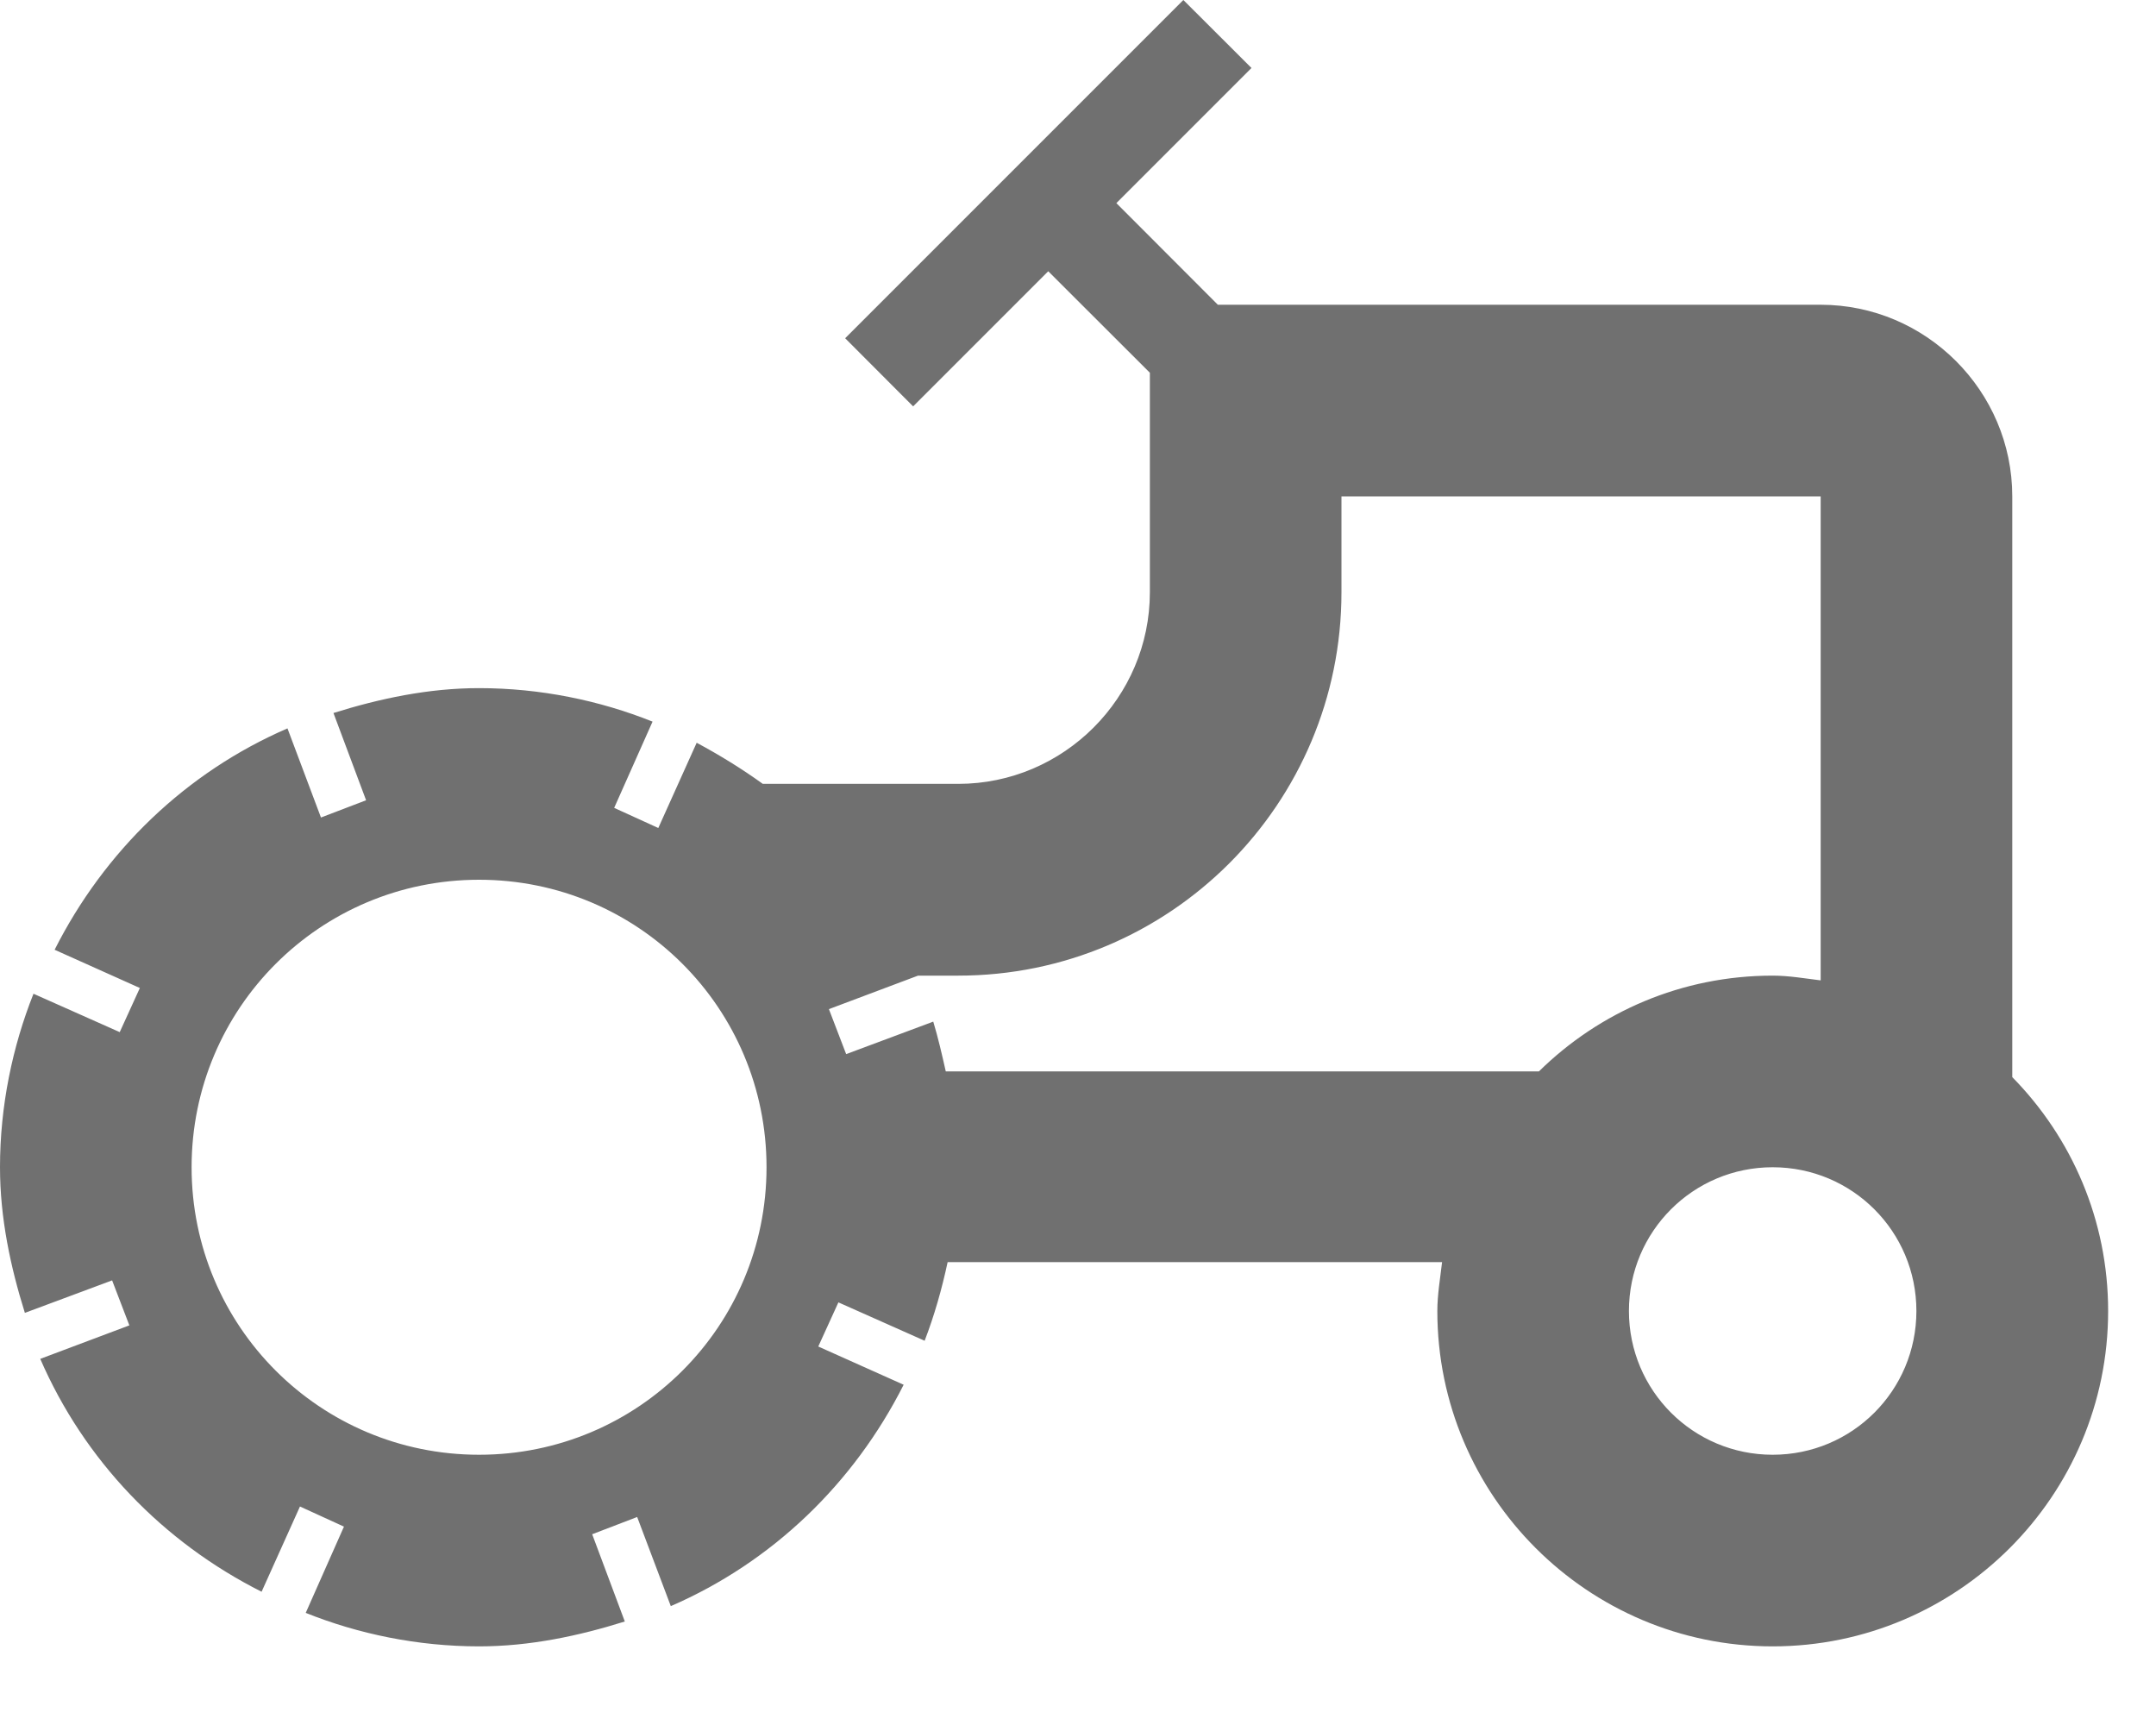 <svg width="15" height="12" viewBox="0 0 15 12" fill="none" xmlns="http://www.w3.org/2000/svg">
<path d="M14 7.493V3.453C14 2.72 13.4 2.12 12.667 2.12H8.473L7.767 1.413L8.707 0.473L8.233 0L5.88 2.353L6.353 2.827L7.293 1.887L8 2.593V4.12C8 4.853 7.4 5.453 6.667 5.453H5.307C5.16 5.347 5.007 5.253 4.847 5.167L4.58 5.76L4.273 5.62L4.54 5.02C4.173 4.873 3.76 4.787 3.333 4.787C2.98 4.787 2.64 4.86 2.32 4.96L2.547 5.567L2.233 5.687L2 5.067C1.293 5.373 0.727 5.92 0.38 6.607L0.973 6.873L0.833 7.18L0.233 6.913C0.087 7.28 0 7.693 0 8.12C0 8.473 0.073 8.813 0.173 9.133L0.78 8.907L0.9 9.22L0.28 9.453C0.587 10.16 1.133 10.727 1.82 11.073L2.087 10.48L2.393 10.62L2.127 11.22C2.493 11.367 2.907 11.453 3.333 11.453C3.687 11.453 4.027 11.38 4.347 11.28L4.12 10.673L4.433 10.553L4.667 11.173C5.373 10.867 5.94 10.32 6.287 9.633L5.693 9.367L5.833 9.06L6.433 9.327C6.5 9.153 6.553 8.967 6.593 8.78H10.033C10.02 8.893 10 9.007 10 9.12C10 10.407 11.047 11.453 12.333 11.453C13.62 11.453 14.667 10.407 14.667 9.12C14.667 8.487 14.413 7.913 14 7.493ZM3.333 10.12C2.227 10.12 1.333 9.227 1.333 8.12C1.333 7.013 2.227 6.12 3.333 6.12C4.44 6.12 5.333 7.013 5.333 8.12C5.333 9.227 4.44 10.12 3.333 10.12ZM6.58 7.453C6.553 7.333 6.527 7.22 6.493 7.107L5.887 7.333L5.767 7.02L6.387 6.787H6.667C8.14 6.787 9.333 5.593 9.333 4.12V3.453H12.667V6.82C12.56 6.807 12.447 6.787 12.333 6.787C11.7 6.787 11.127 7.04 10.707 7.453H6.58ZM12.333 10.12C11.78 10.12 11.333 9.673 11.333 9.12C11.333 8.567 11.78 8.12 12.333 8.12C12.887 8.12 13.333 8.567 13.333 9.12C13.333 9.673 12.887 10.12 12.333 10.12Z" fill="#707070"/>
</svg>
